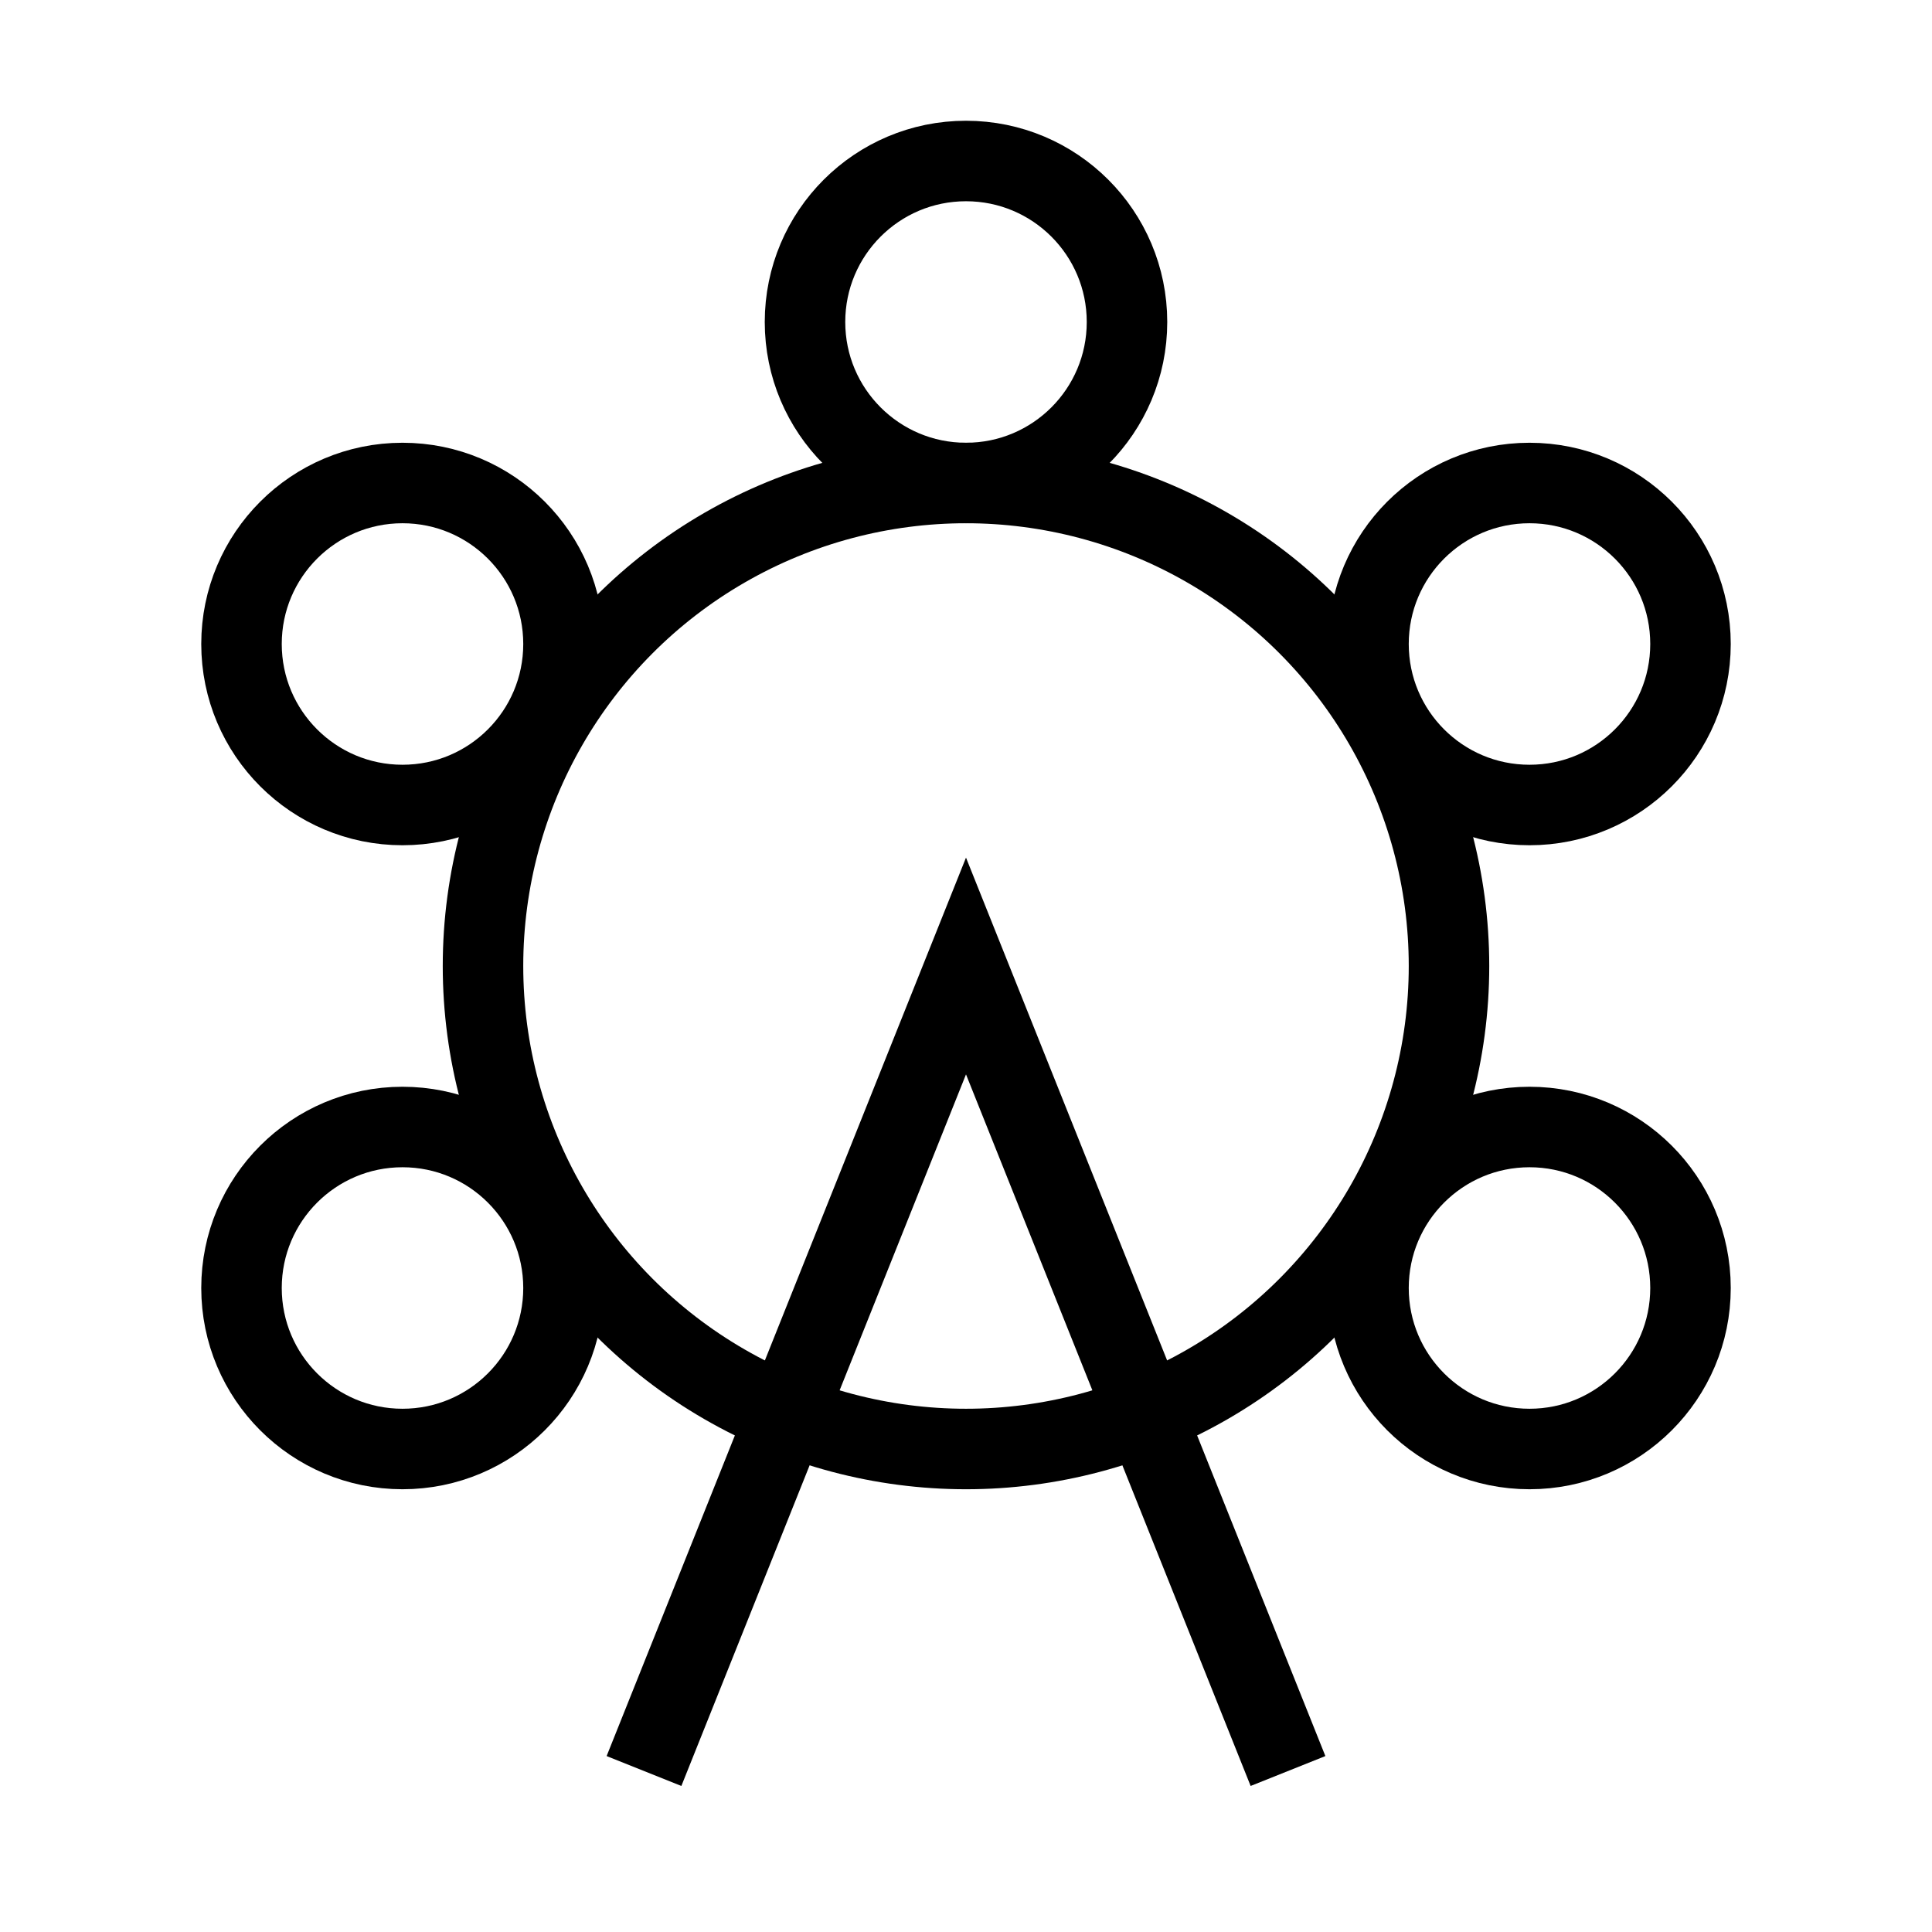 <svg xmlns="http://www.w3.org/2000/svg" viewBox="0 0 24 24" strokeWidth="2" stroke="currentColor" fill="none" strokeLinecap="round" strokeLinejoin="round">
<path stroke="none" d="M0 0h24v24H0z" fill="none"/>
<circle cx="12" cy="12" r="6"/>
<circle cx="5" cy="8" r="2"/>
<circle cx="12" cy="4" r="2"/>
<circle cx="19" cy="8" r="2"/>
<circle cx="5" cy="16" r="2"/>
<circle cx="19" cy="16" r="2"/>
<path d="M8 22l4 -10l4 10"/>
</svg>